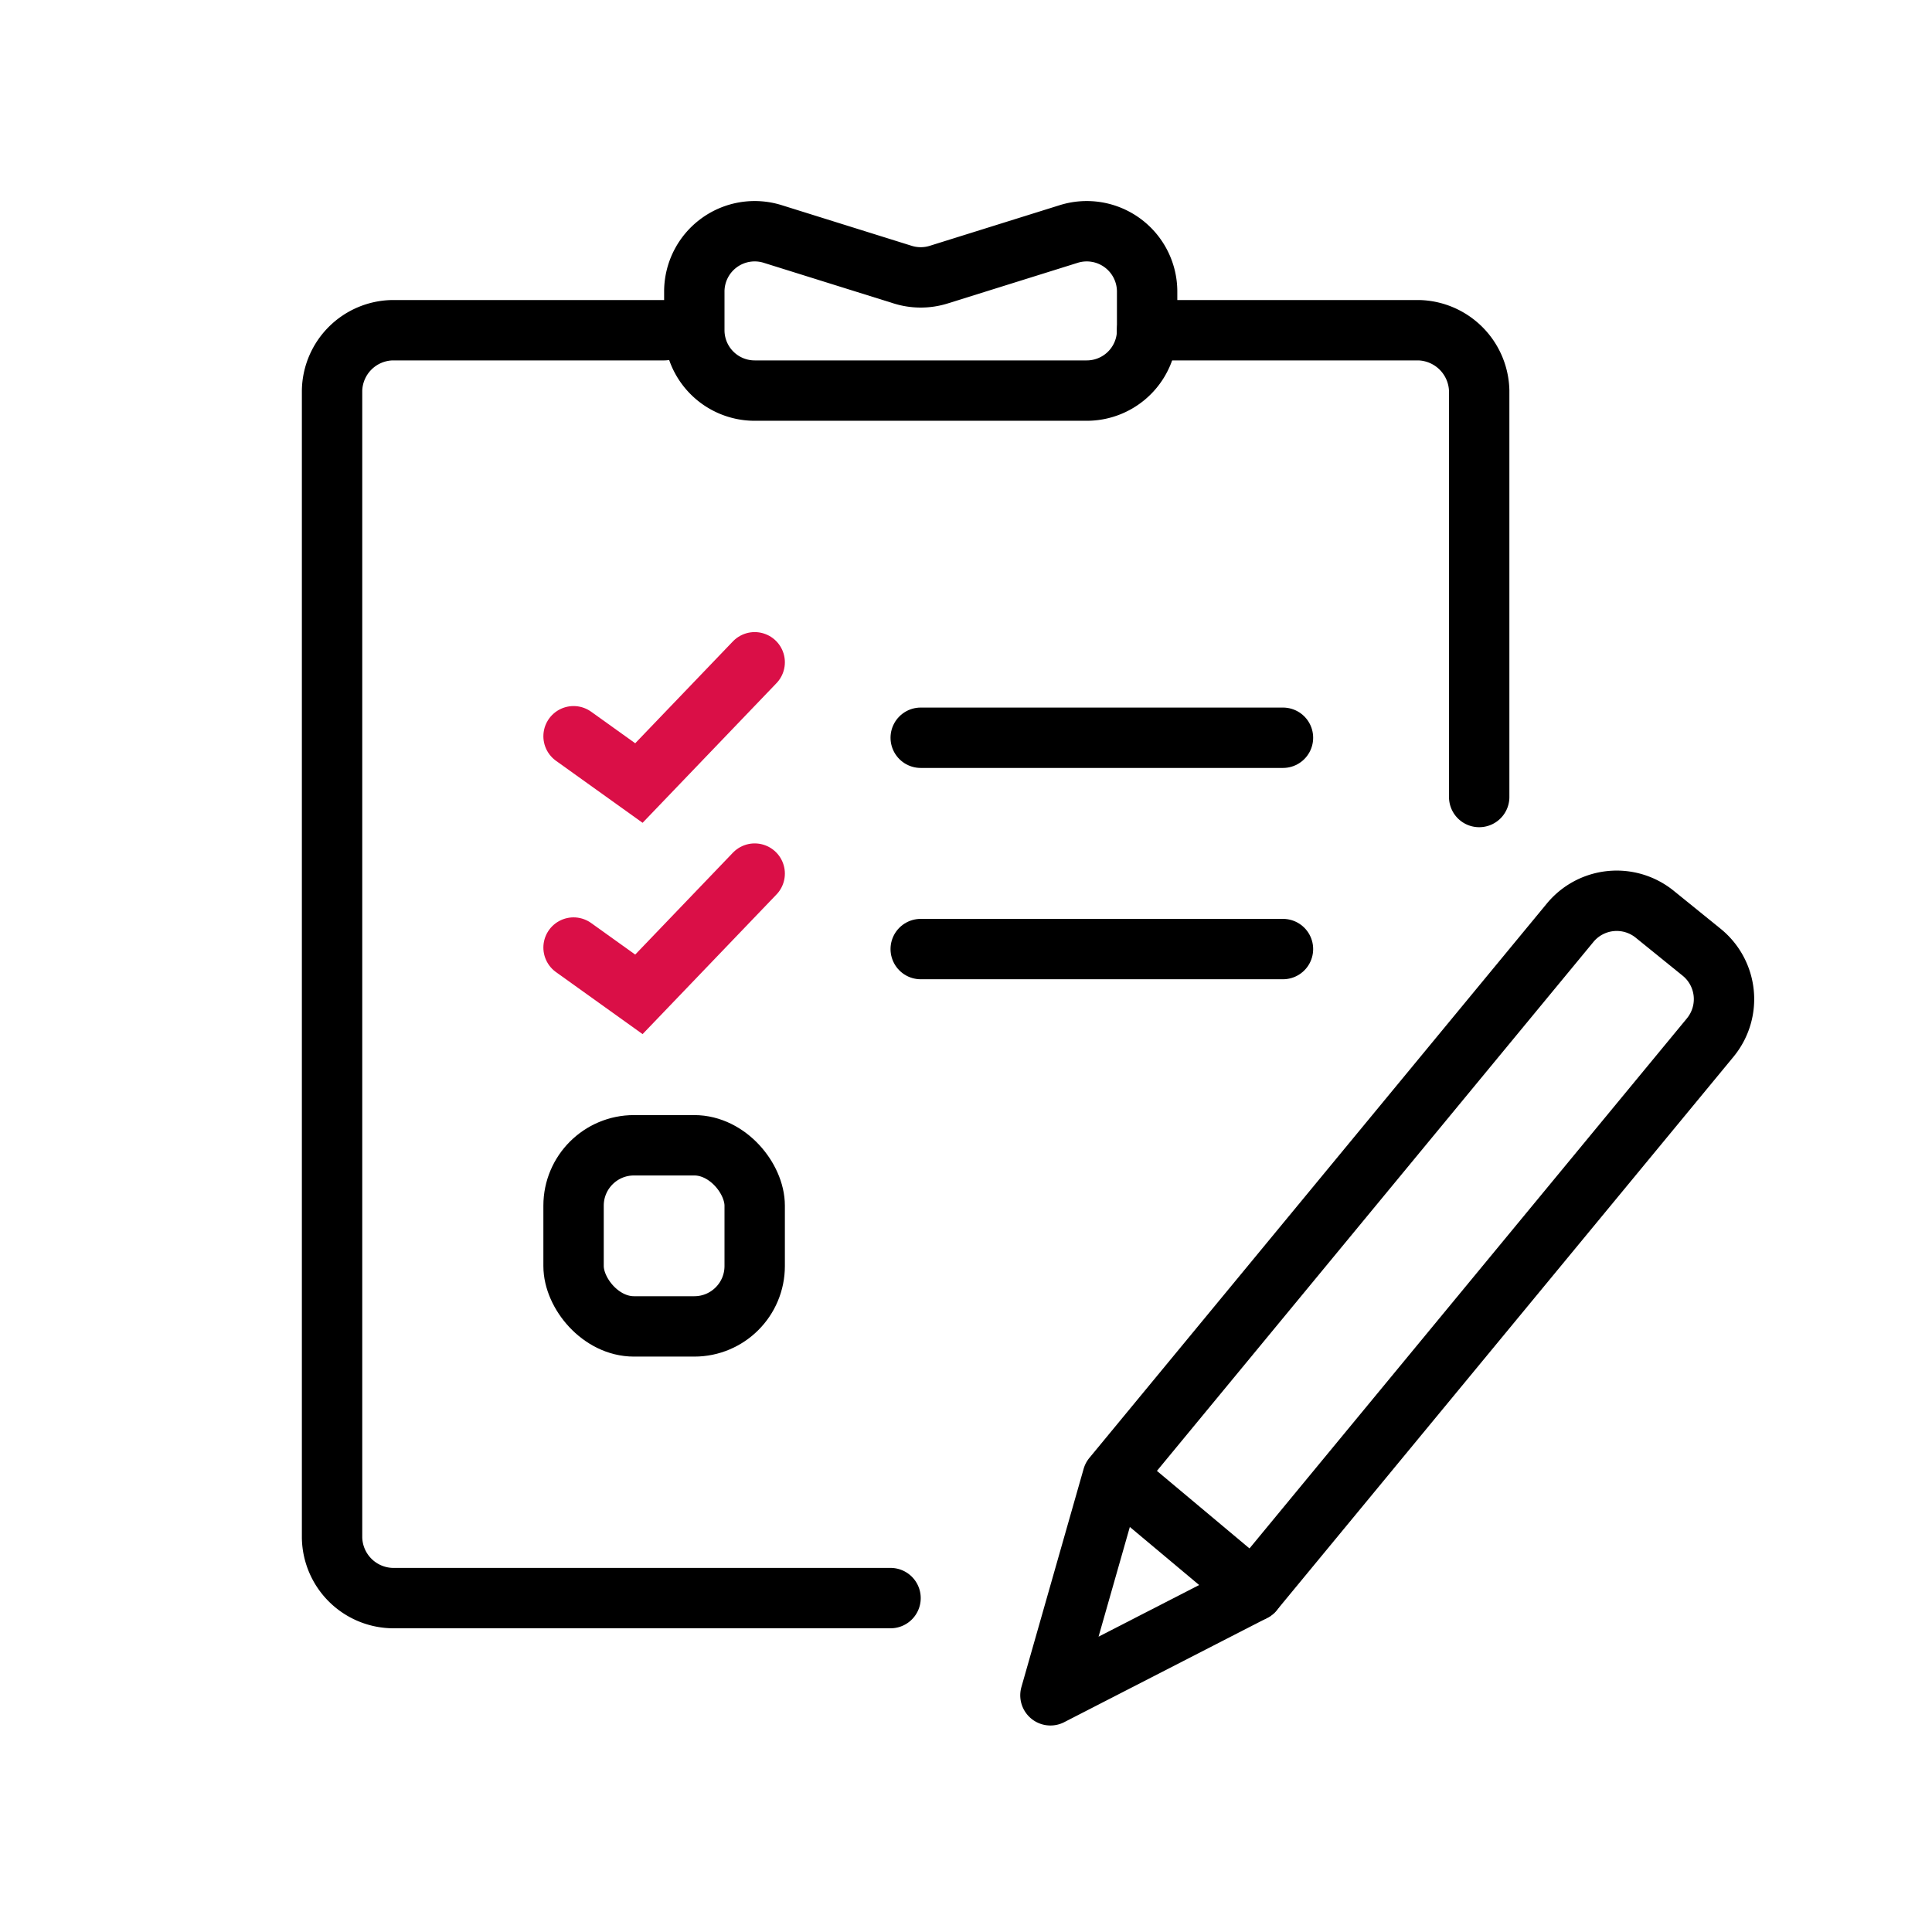 <svg id="img_membership03_MO_128" xmlns="http://www.w3.org/2000/svg" xmlns:xlink="http://www.w3.org/1999/xlink" width="128" height="128" viewBox="0 0 128 128">
  <defs>
    <clipPath id="clip-path">
      <rect id="Mask" width="128" height="128" fill="none"/>
    </clipPath>
  </defs>
  <g id="그룹_3" data-name="그룹 3">
    <rect id="Mask-2" data-name="Mask" width="128" height="128" fill="none"/>
  </g>
  <g id="ic" transform="translate(22 15.319)">
    <g id="ic-2" data-name="ic">
      <path id="Shape" d="M37,92H4a4.08,4.08,0,0,1-4-4V12A4.08,4.08,0,0,1,4,8H22M54,8H72a4.111,4.111,0,0,1,4,4V38.926" transform="translate(0 -1.441)" fill="none" stroke="#000" stroke-linecap="round" stroke-linejoin="round" stroke-width="4"/>
      <path id="Path" d="M16,34.9,20.329,38,28,30" transform="translate(0 -1.441)" fill="none" stroke="#da0f47" stroke-linecap="round" stroke-width="4"/>
      <path id="Path-2" data-name="Path" d="M16,48.9,20.329,52,28,44" transform="translate(0 -1.441)" fill="none" stroke="#da0f47" stroke-linecap="round" stroke-width="4"/>
      <rect id="Rectangle" width="12" height="12" rx="4" transform="translate(16 60.559)" fill="none" stroke="#000" stroke-width="4"/>
      <g id="Group-12" transform="translate(84.178 42.457) rotate(39)">
        <path id="Combined-Shape" d="M.44,3.963A4,4,0,0,1,4.44,0h4a4,4,0,0,1,4,4v.037h0L12,51.582h0L5.894,65.41,0,51.582Z" fill="none" stroke="#000" stroke-linecap="round" stroke-linejoin="round" stroke-width="4"/>
        <line id="Path-3" data-name="Path" x2="11.758" y2="0.196" transform="translate(0.242 51.386)" fill="none" stroke="#000" stroke-linecap="round" stroke-linejoin="round" stroke-width="4"/>
      </g>
      <path id="Rectangle-2" data-name="Rectangle" d="M29.194,1.624l8.613,2.693a4,4,0,0,0,2.387,0l8.613-2.693A4,4,0,0,1,54,5.442V8a4,4,0,0,1-4,4H28a4,4,0,0,1-4-4V5.442a4,4,0,0,1,5.194-3.818Z" transform="translate(0 -1.441)" fill="none" stroke="#000" stroke-linecap="round" stroke-linejoin="round" stroke-width="4"/>
      <line id="Line" x2="24" transform="translate(39 33.559)" fill="none" stroke="#000" stroke-linecap="round" stroke-linejoin="round" stroke-width="4"/>
      <line id="Line-2" data-name="Line" x2="24" transform="translate(39 47.559)" fill="none" stroke="#000" stroke-linecap="round" stroke-linejoin="round" stroke-width="4"/>
    </g>
  </g>
</svg>
